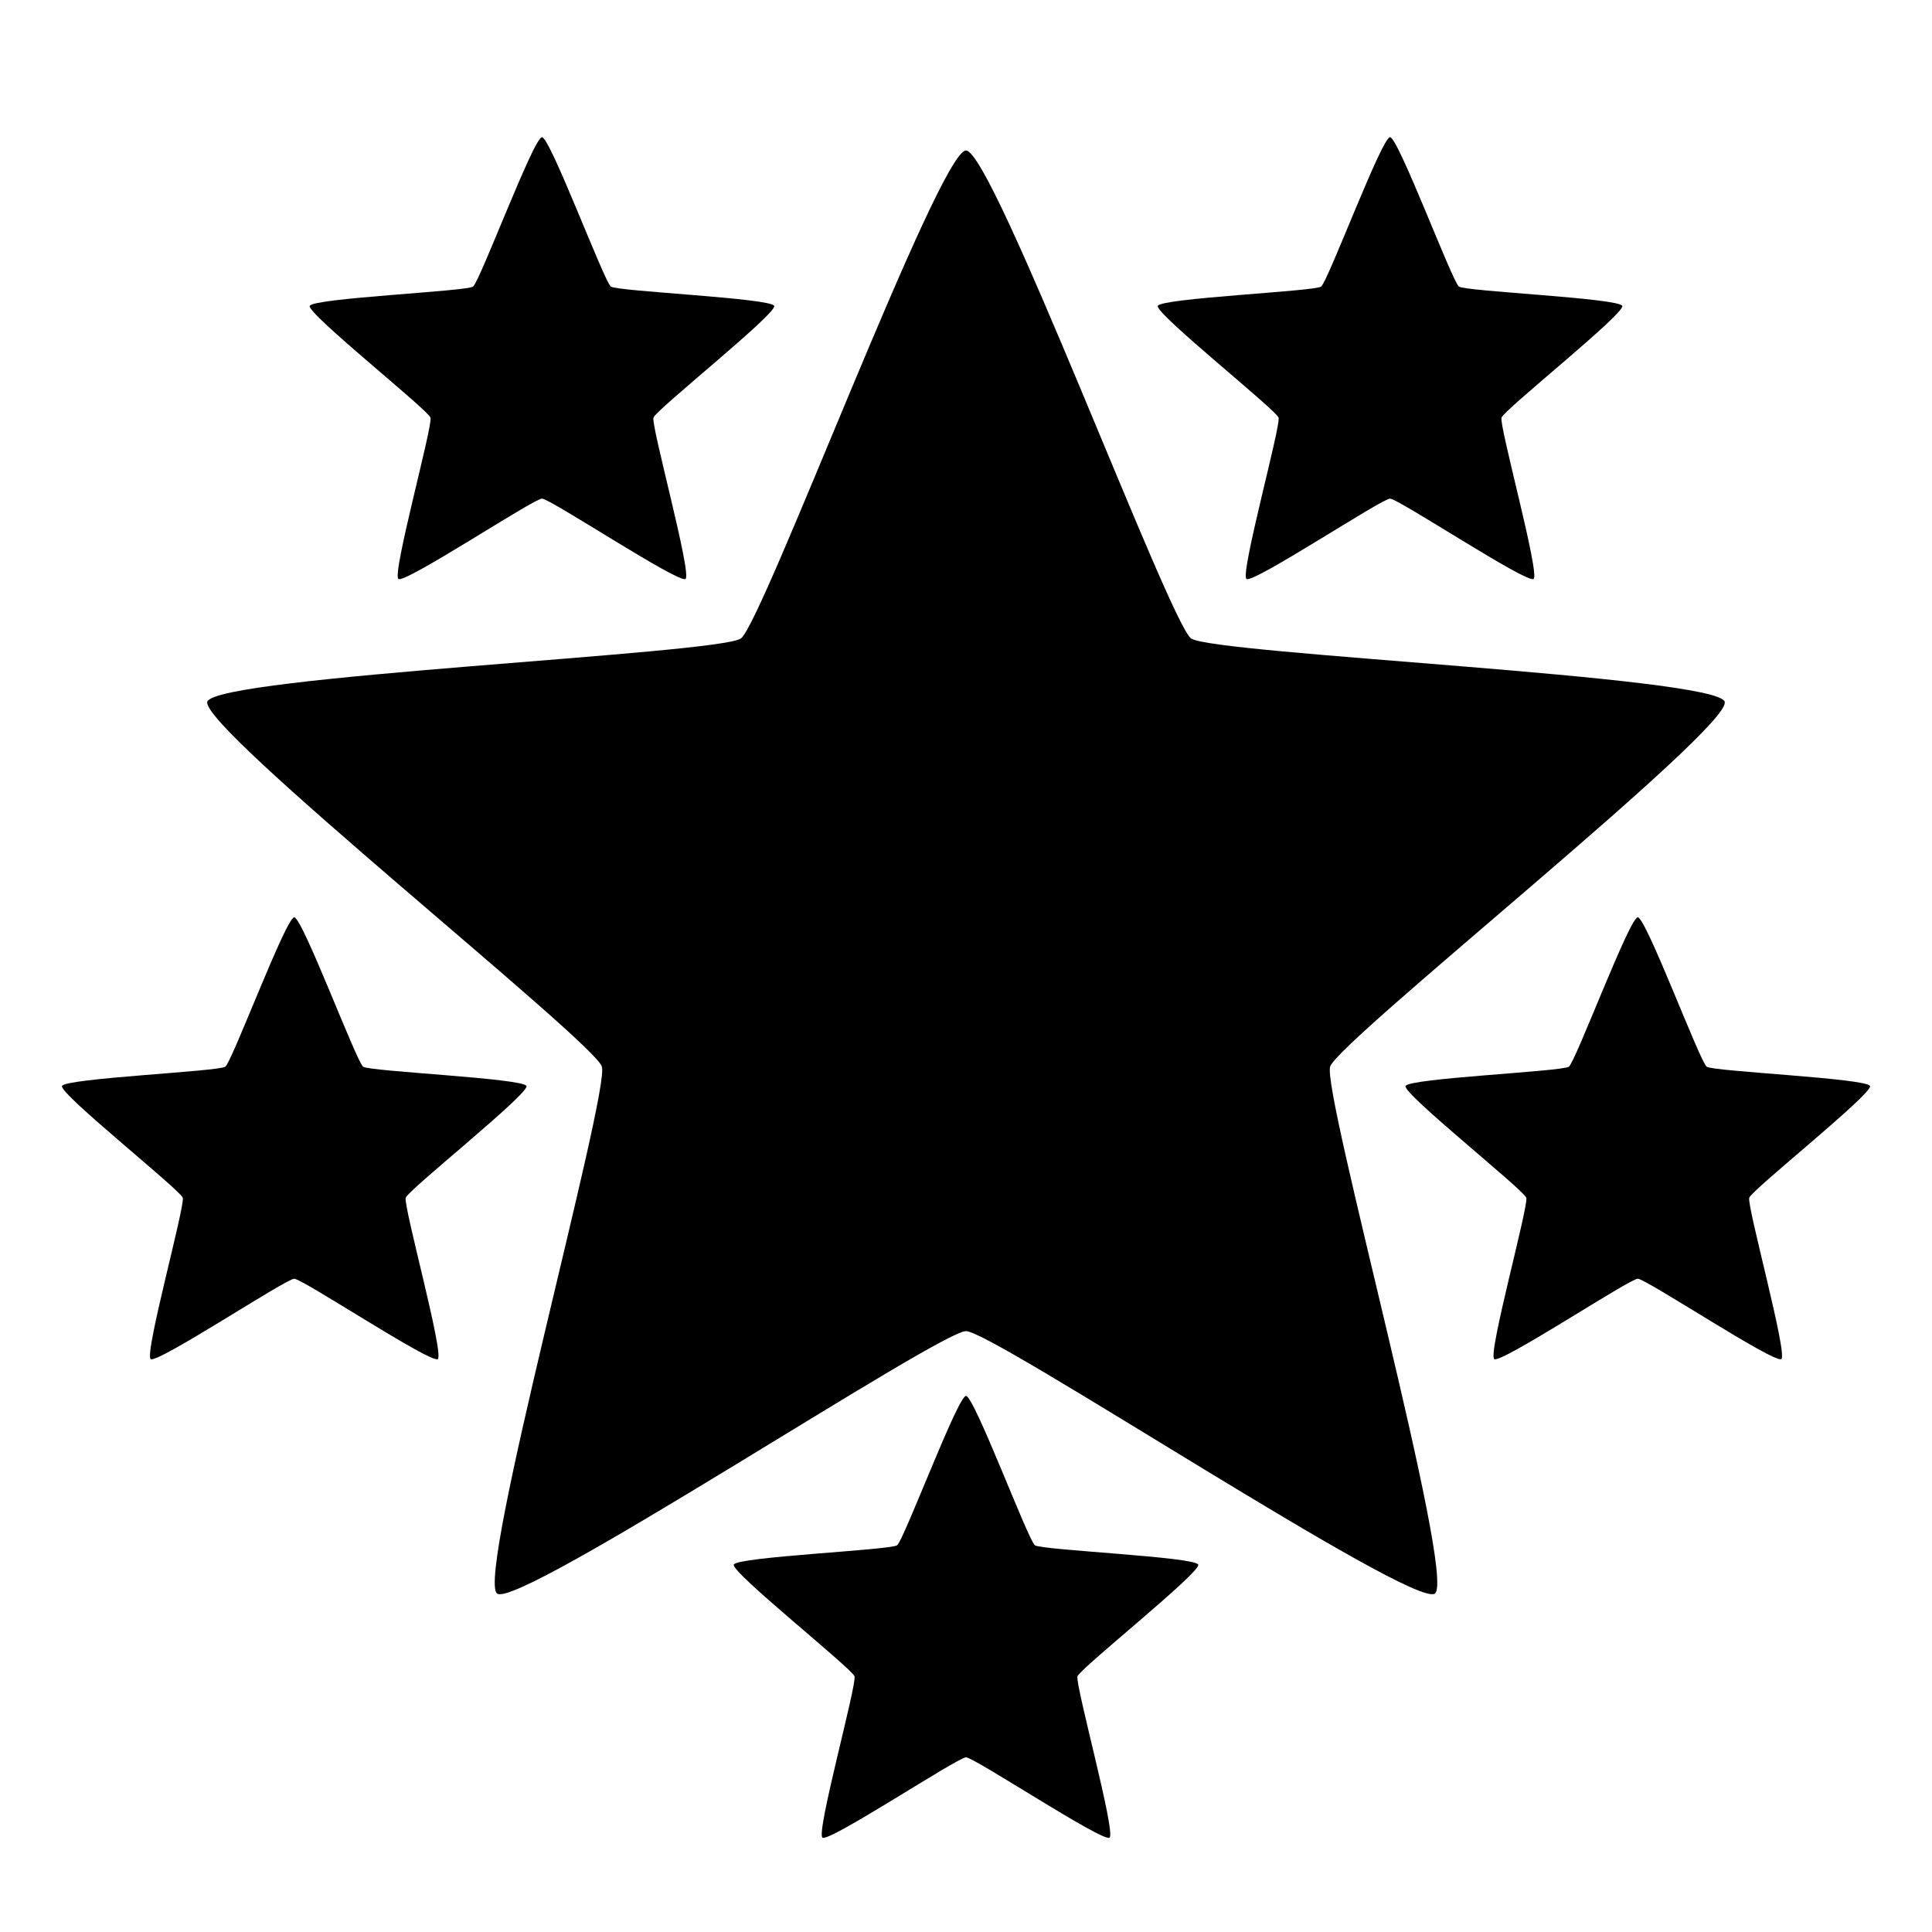<svg xmlns="http://www.w3.org/2000/svg" viewBox="0 0 512 512"><path d="M143.627 36.361c-2.18 0-16.495 38.303-18.258 39.584s-42.615 3.06-43.289 5.133 31.33 27.523 32.004 29.596-10.26 41.475-8.496 42.756 35.86-21.291 38.039-21.291 36.276 22.573 38.039 21.29c1.763-1.28-9.17-40.682-8.496-42.755s32.677-27.523 32.004-29.596-41.525-3.852-43.29-5.133c-1.762-1.28-16.077-39.584-18.257-39.584zm224.746 0c-2.18 0-16.494 38.303-18.258 39.584s-42.615 3.06-43.289 5.133 31.33 27.523 32.004 29.596-10.26 41.475-8.496 42.756 35.86-21.291 38.039-21.291 36.275 22.573 38.04 21.29c1.761-1.28-9.17-40.682-8.497-42.755.674-2.073 32.677-27.523 32.004-29.596s-41.525-3.852-43.29-5.133c-1.761-1.28-16.077-39.584-18.257-39.584zM256 39.883c-7.12 0-53.884 125.123-59.645 129.308-5.76 4.185-139.21 9.996-141.412 16.768-2.2 6.772 102.348 89.912 104.55 96.684 2.2 6.77-33.513 135.486-27.753 139.671S248.88 352.76 256 352.76s118.5 73.74 124.26 69.554-29.952-132.9-27.752-139.671c2.2-6.772 106.749-89.912 104.549-96.684s-135.652-12.583-141.412-16.768S263.12 39.883 256 39.883zM77.973 243.102c-2.18 0-16.495 38.302-18.258 39.584-1.763 1.28-42.615 3.06-43.29 5.132-.672 2.073 31.333 27.523 32.007 29.596s-10.26 41.475-8.496 42.756 35.857-21.291 38.037-21.291 36.275 22.573 38.039 21.29c1.763-1.28-9.17-40.682-8.496-42.755s32.68-27.523 32.005-29.596c-.673-2.073-41.525-3.851-43.289-5.132-1.763-1.282-16.08-39.584-18.26-39.584zm356.054 0c-2.18 0-16.495 38.302-18.26 39.584-1.762 1.28-42.615 3.06-43.288 5.132-.674 2.073 31.332 27.523 32.005 29.596s-10.26 41.475-8.496 42.756 35.86-21.291 38.04-21.291c2.178 0 36.273 22.573 38.036 21.29 1.764-1.28-9.17-40.682-8.496-42.755s32.68-27.523 32.006-29.596-41.526-3.851-43.289-5.132c-1.763-1.282-16.078-39.584-18.258-39.584zM256 369.932c-2.18 0-16.494 38.302-18.258 39.584-1.763 1.28-42.615 3.06-43.289 5.132-.673 2.073 31.33 27.525 32.004 29.598s-10.26 41.475-8.496 42.756 35.86-21.293 38.039-21.293 36.275 22.574 38.04 21.293c1.761-1.281-9.17-40.683-8.497-42.756s32.677-27.525 32.004-29.598c-.674-2.072-41.525-3.851-43.29-5.132-1.762-1.282-16.077-39.584-18.257-39.584z"/></svg>
